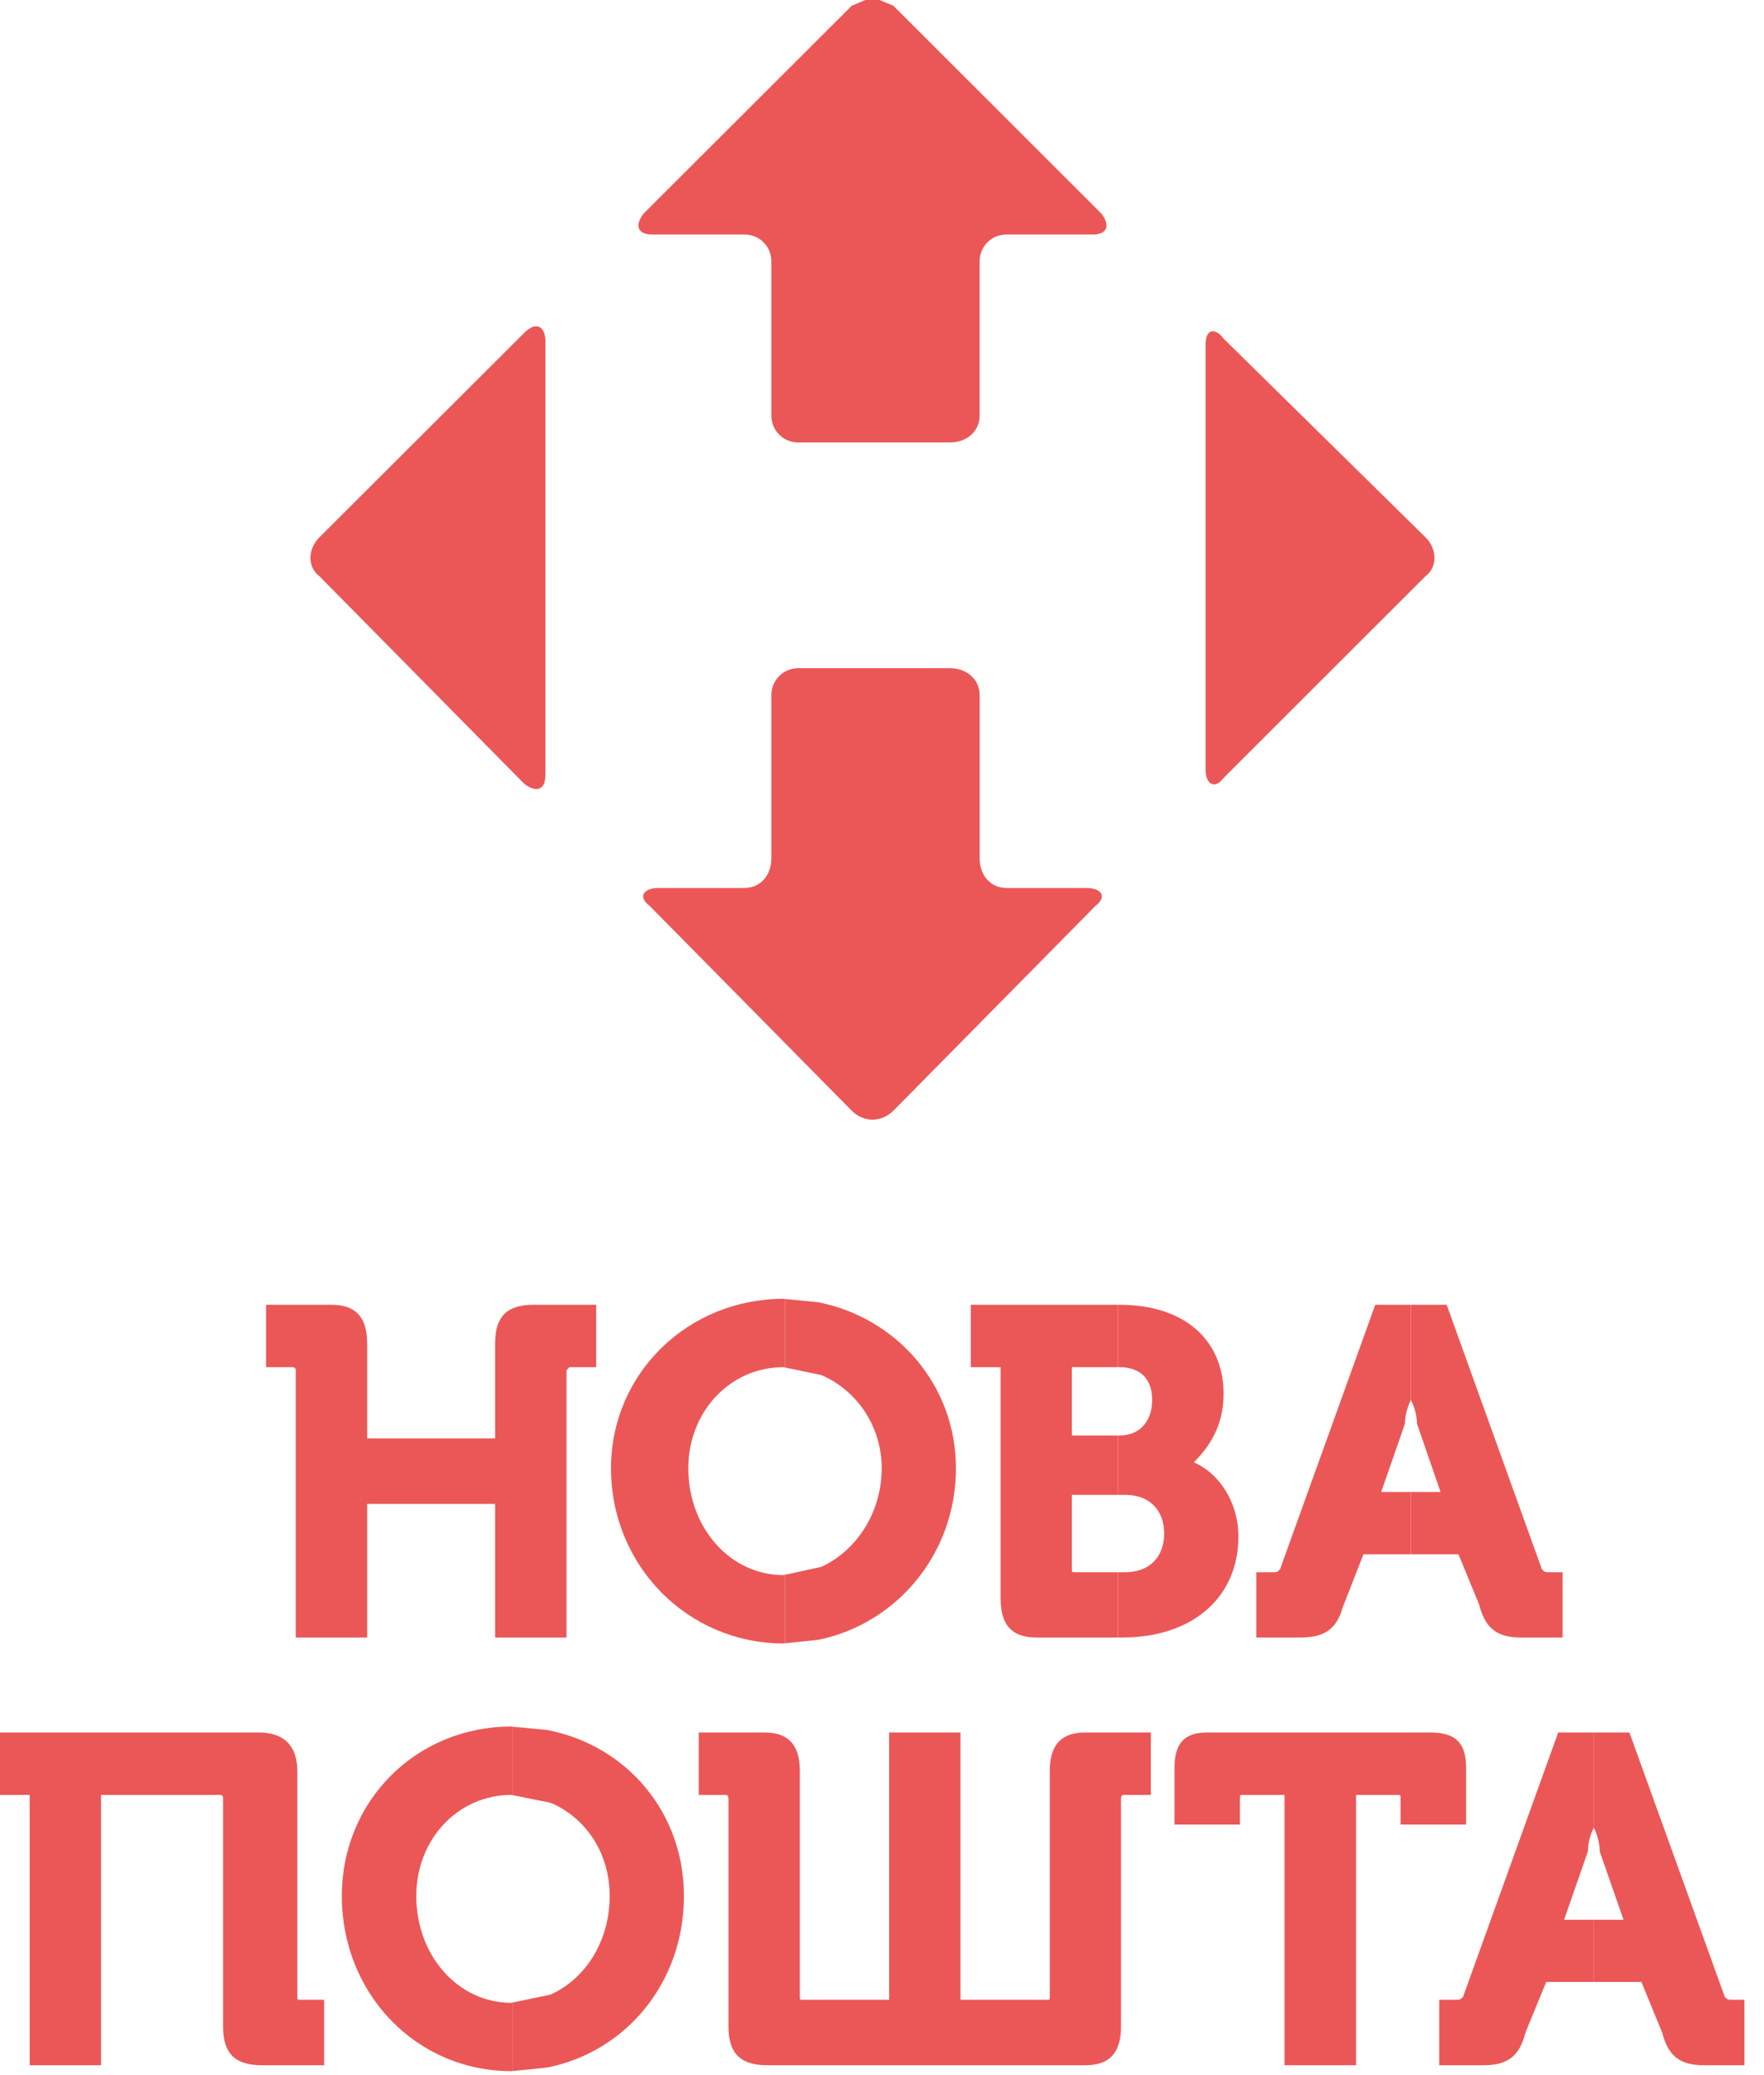 <svg width="68" height="80" viewBox="0 0 68 80" fill="none" xmlns="http://www.w3.org/2000/svg">
<g clip-path="url(#clip0_1867_12797)">
<path fill-rule="evenodd" clip-rule="evenodd" d="M46.687 12.78C46.818 12.738 46.991 12.821 47.163 13.05C47.163 13.05 47.163 13.05 54.956 20.719C55.411 21.177 55.411 21.87 54.956 22.21C54.956 22.21 54.956 22.21 47.163 29.997C46.991 30.226 46.818 30.282 46.687 30.212C46.556 30.143 46.473 29.942 46.473 29.651V13.279C46.473 12.995 46.556 12.821 46.687 12.78Z" fill="#EB5757"/>
<path fill-rule="evenodd" clip-rule="evenodd" d="M33.357 0H33.908L34.439 0.222C34.439 0.222 34.439 0.222 42.46 8.238C42.805 8.695 42.687 9.042 42.115 9.042C42.115 9.042 42.115 9.042 38.791 9.042C38.219 9.042 37.763 9.5 37.763 10.075C37.763 10.075 37.763 10.075 37.763 16.025C37.763 16.601 37.301 17.058 36.612 17.058C36.612 17.058 36.612 17.058 30.77 17.058C30.198 17.058 29.736 16.601 29.736 16.025C29.736 16.025 29.736 16.025 29.736 10.075C29.736 9.5 29.281 9.042 28.702 9.042H25.15C24.578 9.042 24.46 8.695 24.805 8.238C24.805 8.238 24.805 8.238 32.833 0.222L33.357 0Z" fill="#EB5757"/>
<path fill-rule="evenodd" clip-rule="evenodd" d="M20.791 12.606C20.936 12.676 21.026 12.877 21.026 13.168V29.88C21.026 30.171 20.936 30.344 20.791 30.4C20.654 30.455 20.453 30.4 20.219 30.226C20.219 30.226 20.219 30.226 12.309 22.21C11.854 21.87 11.854 21.177 12.309 20.719C12.309 20.719 12.309 20.719 20.219 12.821C20.453 12.592 20.654 12.537 20.791 12.606Z" fill="#EB5757"/>
<path fill-rule="evenodd" clip-rule="evenodd" d="M30.771 25.761C30.771 25.761 30.771 25.761 36.612 25.761C37.301 25.761 37.764 26.218 37.764 26.794C37.764 26.794 37.764 26.794 37.764 33.09C37.764 33.777 38.219 34.234 38.791 34.234H41.888C42.46 34.234 42.688 34.574 42.232 34.921C42.232 34.921 42.232 34.921 34.44 42.819C34.205 43.048 33.922 43.166 33.633 43.166C33.35 43.166 33.06 43.048 32.833 42.819C32.833 42.819 32.833 42.819 25.04 34.921C24.578 34.574 24.805 34.234 25.378 34.234C25.378 34.234 25.378 34.234 28.702 34.234C29.281 34.234 29.736 33.777 29.736 33.09C29.736 33.09 29.736 33.09 29.736 26.794C29.736 26.218 30.198 25.761 30.771 25.761Z" fill="#EB5757"/>
<path fill-rule="evenodd" clip-rule="evenodd" d="M10.258 50.301C10.258 50.301 10.258 50.301 12.775 50.301C13.692 50.301 14.154 50.758 14.154 51.792C14.154 51.792 14.154 51.792 14.154 55.453C14.154 55.453 14.154 55.453 19.085 55.453C19.085 55.453 19.085 55.453 19.085 51.792C19.085 50.758 19.54 50.301 20.575 50.301C20.575 50.301 20.575 50.301 22.982 50.301C22.982 50.301 22.982 50.301 22.982 52.707C22.982 52.707 22.982 52.707 21.954 52.707L21.837 52.825C21.837 52.825 21.837 52.825 21.837 63.129C21.837 63.129 21.837 63.129 19.085 63.129C19.085 63.129 19.085 63.129 19.085 57.977C19.085 57.977 19.085 57.977 14.154 57.977C14.154 57.977 14.154 57.977 14.154 63.129C14.154 63.129 14.154 63.129 11.403 63.129C11.403 63.129 11.403 63.129 11.403 52.825C11.403 52.825 11.403 52.707 11.285 52.707C11.285 52.707 11.285 52.707 10.258 52.707C10.258 52.707 10.258 52.707 10.258 50.301Z" fill="#EB5757"/>
<path fill-rule="evenodd" clip-rule="evenodd" d="M30.202 50.072L30.264 50.079V52.721L30.202 52.707C28.14 52.707 26.533 54.427 26.533 56.604C26.533 58.892 28.14 60.723 30.202 60.723L30.264 60.709V63.351L30.202 63.358C26.533 63.358 23.554 60.383 23.554 56.604C23.554 52.936 26.533 50.072 30.202 50.072Z" fill="#EB5757"/>
<path fill-rule="evenodd" clip-rule="evenodd" d="M30.264 50.079L31.54 50.204C34.567 50.8 36.85 53.394 36.85 56.604C36.85 59.905 34.567 62.602 31.54 63.219L30.264 63.351V60.709L31.664 60.404C33.016 59.78 33.988 58.317 33.988 56.604C33.988 54.968 33.016 53.595 31.664 53.012L30.264 52.721V50.079Z" fill="#EB5757"/>
<path fill-rule="evenodd" clip-rule="evenodd" d="M37.423 50.301C37.423 50.301 37.423 50.301 41.264 50.301H43.098V52.707H42.926C42.698 52.707 42.236 52.707 41.319 52.707C41.319 52.707 41.319 52.707 41.319 55.342C41.319 55.342 41.319 55.342 42.098 55.342H43.098V57.63H42.512C42.222 57.63 41.836 57.63 41.319 57.63C41.319 57.63 41.319 57.63 41.319 60.494C41.319 60.612 41.319 60.612 41.436 60.612C41.436 60.612 41.436 60.612 42.257 60.612H43.098V63.129H42.857C42.443 63.129 41.609 63.129 39.947 63.129C39.029 63.129 38.574 62.671 38.574 61.638V52.707C38.574 52.707 38.574 52.707 37.423 52.707C37.423 52.707 37.423 52.707 37.423 50.301Z" fill="#EB5757"/>
<path fill-rule="evenodd" clip-rule="evenodd" d="M43.098 50.301H43.153C45.677 50.301 47.167 51.674 47.167 53.74C47.167 54.995 46.595 55.8 46.022 56.375C47.057 56.833 47.739 57.977 47.739 59.232C47.739 61.638 45.905 63.129 43.271 63.129C43.271 63.129 43.271 63.129 43.222 63.129H43.098V60.612H43.381C44.298 60.612 44.877 60.036 44.877 59.121C44.877 58.206 44.298 57.63 43.381 57.63C43.381 57.63 43.381 57.63 43.126 57.63H43.098V55.342H43.153C43.96 55.342 44.415 54.766 44.415 53.969C44.415 53.165 43.96 52.707 43.153 52.707C43.153 52.707 43.153 52.707 43.126 52.707H43.098V50.301Z" fill="#EB5757"/>
<path fill-rule="evenodd" clip-rule="evenodd" d="M53.015 50.301C53.015 50.301 53.015 50.301 54.174 50.301H54.387V53.969C54.277 54.198 54.16 54.538 54.16 54.884C54.16 54.884 54.16 54.884 53.243 57.519C53.243 57.519 53.243 57.519 54.215 57.519H54.387V59.919H53.767C53.415 59.919 53.015 59.919 52.56 59.919C52.56 59.919 52.56 59.919 51.753 61.985C51.525 62.782 51.07 63.129 50.153 63.129C50.153 63.129 50.153 63.129 48.429 63.129C48.429 63.129 48.429 63.129 48.429 60.612C48.429 60.612 48.429 60.612 49.001 60.612C49.236 60.612 49.236 60.612 49.346 60.494C49.346 60.494 49.346 60.494 53.015 50.301Z" fill="#EB5757"/>
<path fill-rule="evenodd" clip-rule="evenodd" d="M54.388 50.301H55.767C55.767 50.301 55.767 50.301 59.436 60.494C59.546 60.612 59.546 60.612 59.774 60.612C59.774 60.612 59.774 60.612 60.236 60.612C60.236 60.612 60.236 60.612 60.236 63.129C60.236 63.129 60.236 63.129 58.629 63.129C57.712 63.129 57.257 62.782 57.022 61.867C57.022 61.867 57.022 61.867 56.222 59.919C56.222 59.919 56.222 59.919 54.677 59.919H54.388V57.519H55.532C55.532 57.519 55.532 57.519 54.622 54.884C54.622 54.538 54.505 54.198 54.388 53.969V50.301Z" fill="#EB5757"/>
<path fill-rule="evenodd" clip-rule="evenodd" d="M0 66.79C0 66.79 -1.0523e-06 66.79 9.972 66.79C10.889 66.79 11.462 67.248 11.462 68.281C11.462 68.281 11.462 68.281 11.462 76.984C11.462 77.095 11.462 77.095 11.579 77.095C11.579 77.095 11.579 77.095 12.496 77.095C12.496 77.095 12.496 77.095 12.496 79.619C12.496 79.619 12.496 79.619 10.089 79.619C9.055 79.619 8.6 79.161 8.6 78.128C8.6 78.128 8.6 78.128 8.6 69.315C8.6 69.315 8.6 69.197 8.483 69.197C8.483 69.197 8.483 69.197 3.896 69.197C3.896 69.197 3.896 69.197 3.896 79.619C3.896 79.619 3.896 79.619 1.145 79.619C1.145 79.619 1.145 79.619 1.145 69.197C1.145 69.197 1.145 69.197 0 69.197C0 69.197 0 69.197 0 66.79Z" fill="#EB5757"/>
<path fill-rule="evenodd" clip-rule="evenodd" d="M19.716 66.561L19.771 66.569V69.21L19.716 69.197C17.647 69.197 16.047 70.916 16.047 73.094C16.047 75.382 17.647 77.213 19.716 77.213L19.771 77.199V79.841L19.716 79.847C16.047 79.847 13.178 76.866 13.178 73.094C13.178 69.425 16.047 66.561 19.716 66.561Z" fill="#EB5757"/>
<path fill-rule="evenodd" clip-rule="evenodd" d="M19.772 66.569L21.089 66.693C24.172 67.29 26.365 69.883 26.365 73.094C26.365 76.394 24.172 79.092 21.089 79.709L19.772 79.841V77.199L21.227 76.894C22.599 76.27 23.503 74.806 23.503 73.094C23.503 71.457 22.599 70.084 21.227 69.502L19.772 69.21V66.569Z" fill="#EB5757"/>
<path fill-rule="evenodd" clip-rule="evenodd" d="M26.937 66.79C26.937 66.79 26.937 66.79 29.461 66.79C30.378 66.79 30.833 67.248 30.833 68.281C30.833 68.281 30.833 68.281 30.833 76.984C30.833 77.095 30.833 77.095 30.951 77.095C30.951 77.095 30.951 77.095 34.275 77.095C34.275 77.095 34.275 77.095 34.275 66.79C34.275 66.79 34.275 66.79 37.026 66.79C37.026 66.79 37.026 66.79 37.026 77.095C37.026 77.095 37.026 77.095 40.35 77.095C40.468 77.095 40.468 77.095 40.468 76.984C40.468 76.984 40.468 76.984 40.468 68.281C40.468 67.248 40.923 66.79 41.84 66.79C41.84 66.79 41.84 66.79 44.364 66.79C44.364 66.79 44.364 66.79 44.364 69.197C44.364 69.197 44.364 69.197 43.33 69.197C43.212 69.197 43.212 69.315 43.212 69.315C43.212 69.315 43.212 69.315 43.212 78.128C43.212 79.161 42.757 79.619 41.84 79.619C41.84 79.619 41.84 79.619 29.571 79.619C28.544 79.619 28.082 79.161 28.082 78.128C28.082 78.128 28.082 78.128 28.082 69.315C28.082 69.315 28.082 69.197 27.971 69.197C27.971 69.197 27.971 69.197 26.937 69.197C26.937 69.197 26.937 69.197 26.937 66.79Z" fill="#EB5757"/>
<path fill-rule="evenodd" clip-rule="evenodd" d="M46.537 66.79C46.537 66.79 46.537 66.79 55.136 66.79C56.171 66.79 56.516 67.248 56.516 68.163C56.516 68.163 56.516 68.163 56.516 70.341H53.992C53.992 70.341 53.992 70.341 53.992 69.315C53.992 69.197 53.992 69.197 53.874 69.197C53.874 69.197 53.874 69.197 52.274 69.197C52.274 69.197 52.274 69.197 52.274 79.619C52.274 79.619 52.274 79.619 49.516 79.619C49.516 79.619 49.516 79.619 49.516 69.197C49.516 69.197 49.516 69.197 47.916 69.197C47.799 69.197 47.799 69.197 47.799 69.315C47.799 69.315 47.799 69.315 47.799 70.341C47.799 70.341 47.799 70.341 45.275 70.341C45.275 70.341 45.275 70.341 45.275 68.163C45.275 67.248 45.62 66.79 46.537 66.79Z" fill="#EB5757"/>
<path fill-rule="evenodd" clip-rule="evenodd" d="M60.067 66.79C60.067 66.79 60.067 66.79 61.225 66.79H61.439V70.459C61.322 70.688 61.212 71.027 61.212 71.374C61.212 71.374 61.212 71.374 60.294 74.009C60.294 74.009 60.294 74.009 61.26 74.009H61.439V76.408H60.819C60.467 76.408 60.067 76.408 59.605 76.408C59.605 76.408 59.605 76.408 58.805 78.357C58.577 79.272 58.115 79.619 57.198 79.619C57.198 79.619 57.198 79.619 55.481 79.619C55.481 79.619 55.481 79.619 55.481 77.095C55.481 77.095 55.481 77.095 56.053 77.095C56.288 77.095 56.288 77.095 56.398 76.984C56.398 76.984 56.398 76.984 60.067 66.79Z" fill="#EB5757"/>
<path fill-rule="evenodd" clip-rule="evenodd" d="M61.44 66.79H62.812C62.812 66.79 62.812 66.79 66.488 76.984C66.598 77.095 66.598 77.095 66.832 77.095H67.288C67.288 77.095 67.288 77.095 67.288 79.619C67.288 79.619 67.288 79.619 65.681 79.619C64.763 79.619 64.308 79.272 64.074 78.357C64.074 78.357 64.074 78.357 63.274 76.408C63.274 76.408 63.274 76.408 61.729 76.408H61.44V74.009H62.584C62.584 74.009 62.584 74.009 61.667 71.374C61.667 71.027 61.557 70.688 61.44 70.459V66.79Z" fill="#EB5757"/>
</g>
<defs>
<clipPath id="clip0_1867_12797">
<rect width="67.246" height="80" fill="white"/>
</clipPath>
</defs>
</svg>

